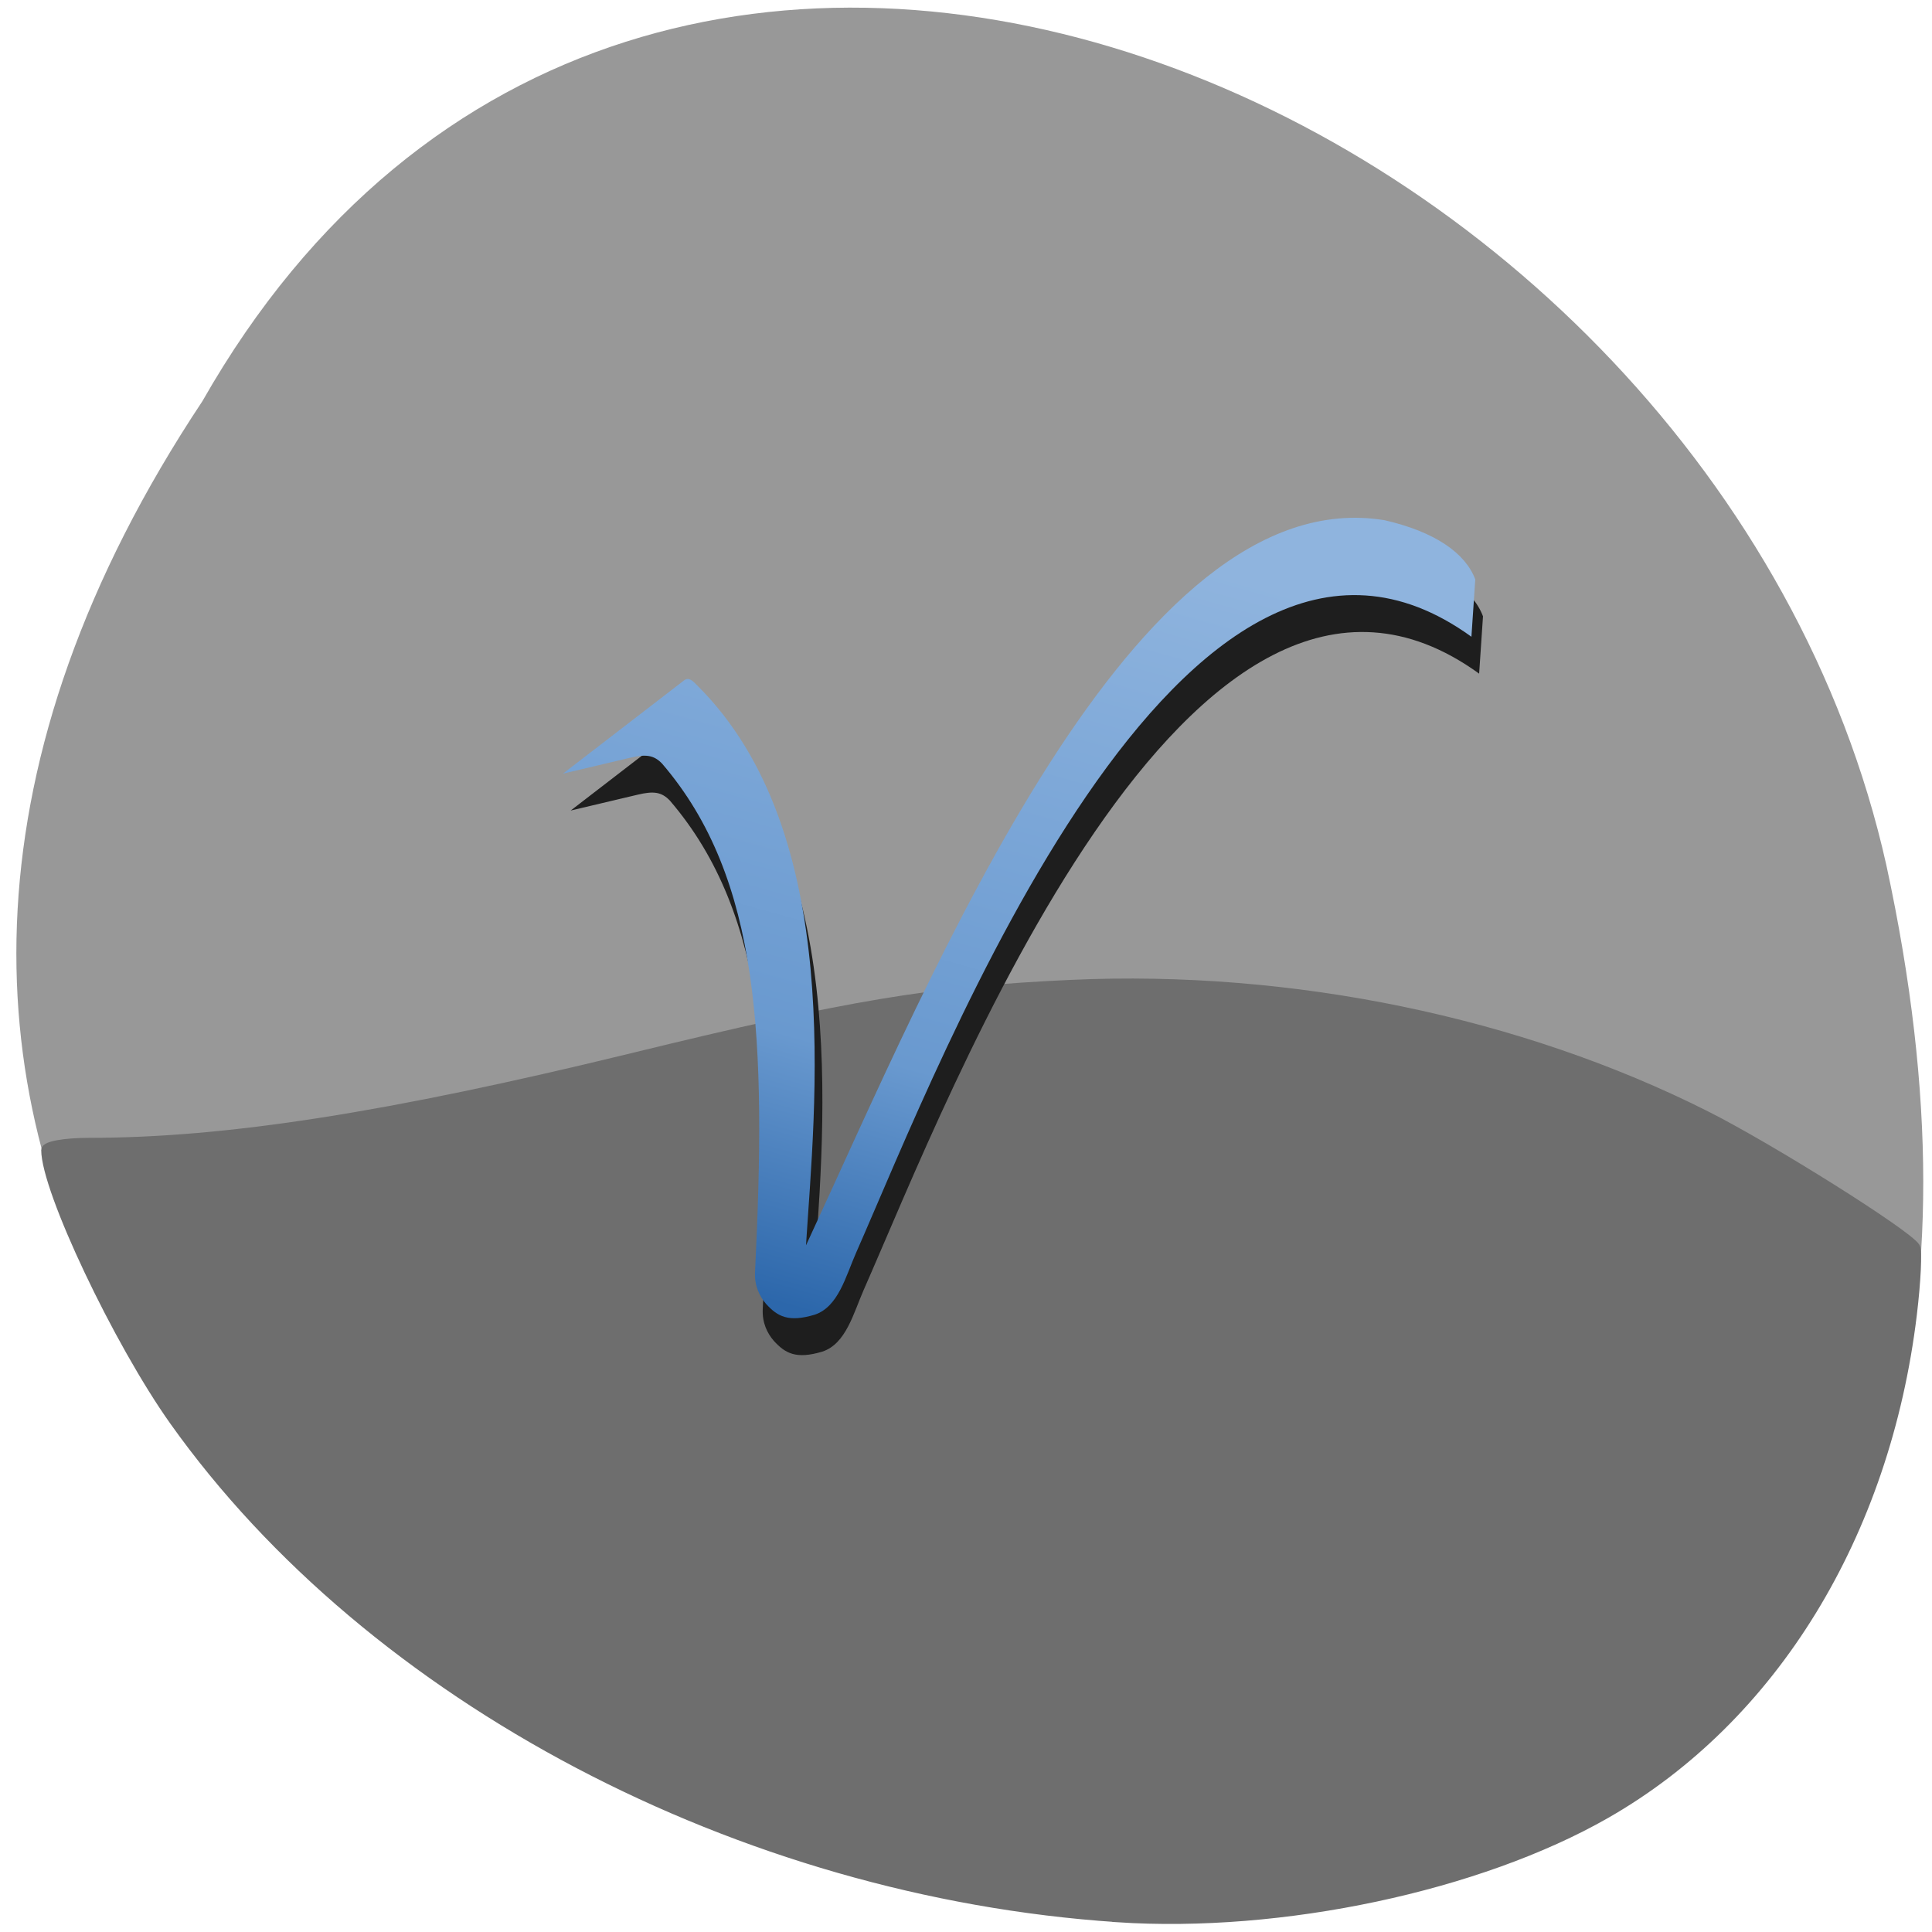 <svg xmlns="http://www.w3.org/2000/svg" xmlns:xlink="http://www.w3.org/1999/xlink" viewBox="0 0 256 256"><defs><path id="0" d="m 153.54 78.21 c 0 12.274 -9.95 22.22 -22.22 22.22 -12.274 0 -22.22 -9.95 -22.22 -22.22 0 -12.274 9.95 -22.22 22.22 -22.22 12.274 0 22.22 9.95 22.22 22.22 z" fill="#ff4500" color="#000"/><use id="1" xlink:href="#0"/><filter id="2"><feGaussianBlur stdDeviation="2.614"/></filter><linearGradient y2="120.75" x2="1.979" y1="191.02" x1="-18.309" gradientUnits="userSpaceOnUse" id="3"><stop stop-color="#2c67ab"/><stop offset="0.319" stop-color="#6999cf"/><stop offset="0.593" stop-color="#78a4d6"/><stop offset="1" stop-color="#8fb4de"/></linearGradient></defs><g transform="matrix(0.987 0 0 0.996 1.888 -1.729)" fill="#989898"><use xlink:href="#1" transform="translate(15.781 13.13)" width="1" height="1"/><use xlink:href="#1" transform="translate(18.424 91.18)" width="1" height="1"/><use xlink:href="#1" transform="translate(-66.794 48.49)" width="1" height="1"/><path transform="translate(4.323 -795.63)" d="m 20.935 850.74 c -127.95 190.94 280.09 308.54 226.07 61.711 -23.02 -102.01 -167.39 -163.91 -226.07 -61.711 z" color="#000"/></g><g transform="matrix(1.659 0 0 1.591 49.33 53.885)"><path d="m 59.5 125.86 c -30.11 -2.094 -59.58 -18.271 -75.32 -41.34 -4.519 -6.627 -10.266 -19.285 -10.266 -22.611 0 -0.376 1.508 -0.658 3.515 -0.658 10.928 -0.002 23.898 -2.115 43.3 -7.05 17.398 -4.43 24 -5.579 35.1 -6.106 17.577 -0.834 35.783 3.084 50.682 10.907 5.169 2.714 16.1 9.879 16.751 10.983 0.184 0.311 0.07 2.848 -0.254 5.639 -2.13 18.35 -11.12 33.632 -24.469 41.597 -10.168 6.067 -25.93 9.557 -39.04 8.646 z" fill="#6e6e6e" stroke="#6e6e6e" fill-rule="evenodd" stroke-width="0.713"/><g transform="matrix(0.934 0 0 0.934 53.589 -102.55)"><path d="m -40.41 145.81 l 10.371 -8.328 c 0.407 -0.306 0.747 0.072 1.104 0.457 12.727 13.149 10.04 37.71 9.308 49.933 10.968 -24.626 28.02 -68.33 49.48 -64.66 4.339 1.037 6.914 2.951 7.753 5.278 l -0.33 5.113 c -24.696 -18.631 -45.46 38.02 -52.619 54.928 -0.886 2.095 -1.515 4.829 -3.546 5.526 -2.233 0.699 -3.174 0.165 -4.159 -0.972 -0.568 -0.681 -0.994 -1.63 -0.938 -2.813 0.96 -20.575 0.508 -35.08 -7.95 -45.36 -0.709 -0.764 -1.386 -0.852 -2.732 -0.519 z" fill="#1e1e1e" filter="url(#2)"/><path d="m -41.07 142.52 l 10.371 -8.328 c 0.407 -0.306 0.747 0.072 1.104 0.457 12.727 13.149 10.04 37.71 9.308 49.933 10.968 -24.626 28.02 -68.33 49.48 -64.66 4.339 1.037 6.914 2.951 7.753 5.278 l -0.33 5.113 c -24.696 -18.631 -45.46 38.02 -52.619 54.928 -0.886 2.095 -1.515 4.829 -3.546 5.526 -2.233 0.699 -3.174 0.165 -4.159 -0.972 -0.568 -0.681 -0.994 -1.63 -0.938 -2.813 0.96 -20.575 0.508 -35.08 -7.95 -45.36 -0.709 -0.764 -1.386 -0.852 -2.732 -0.519 z" fill="url(#3)"/></g></g></svg>